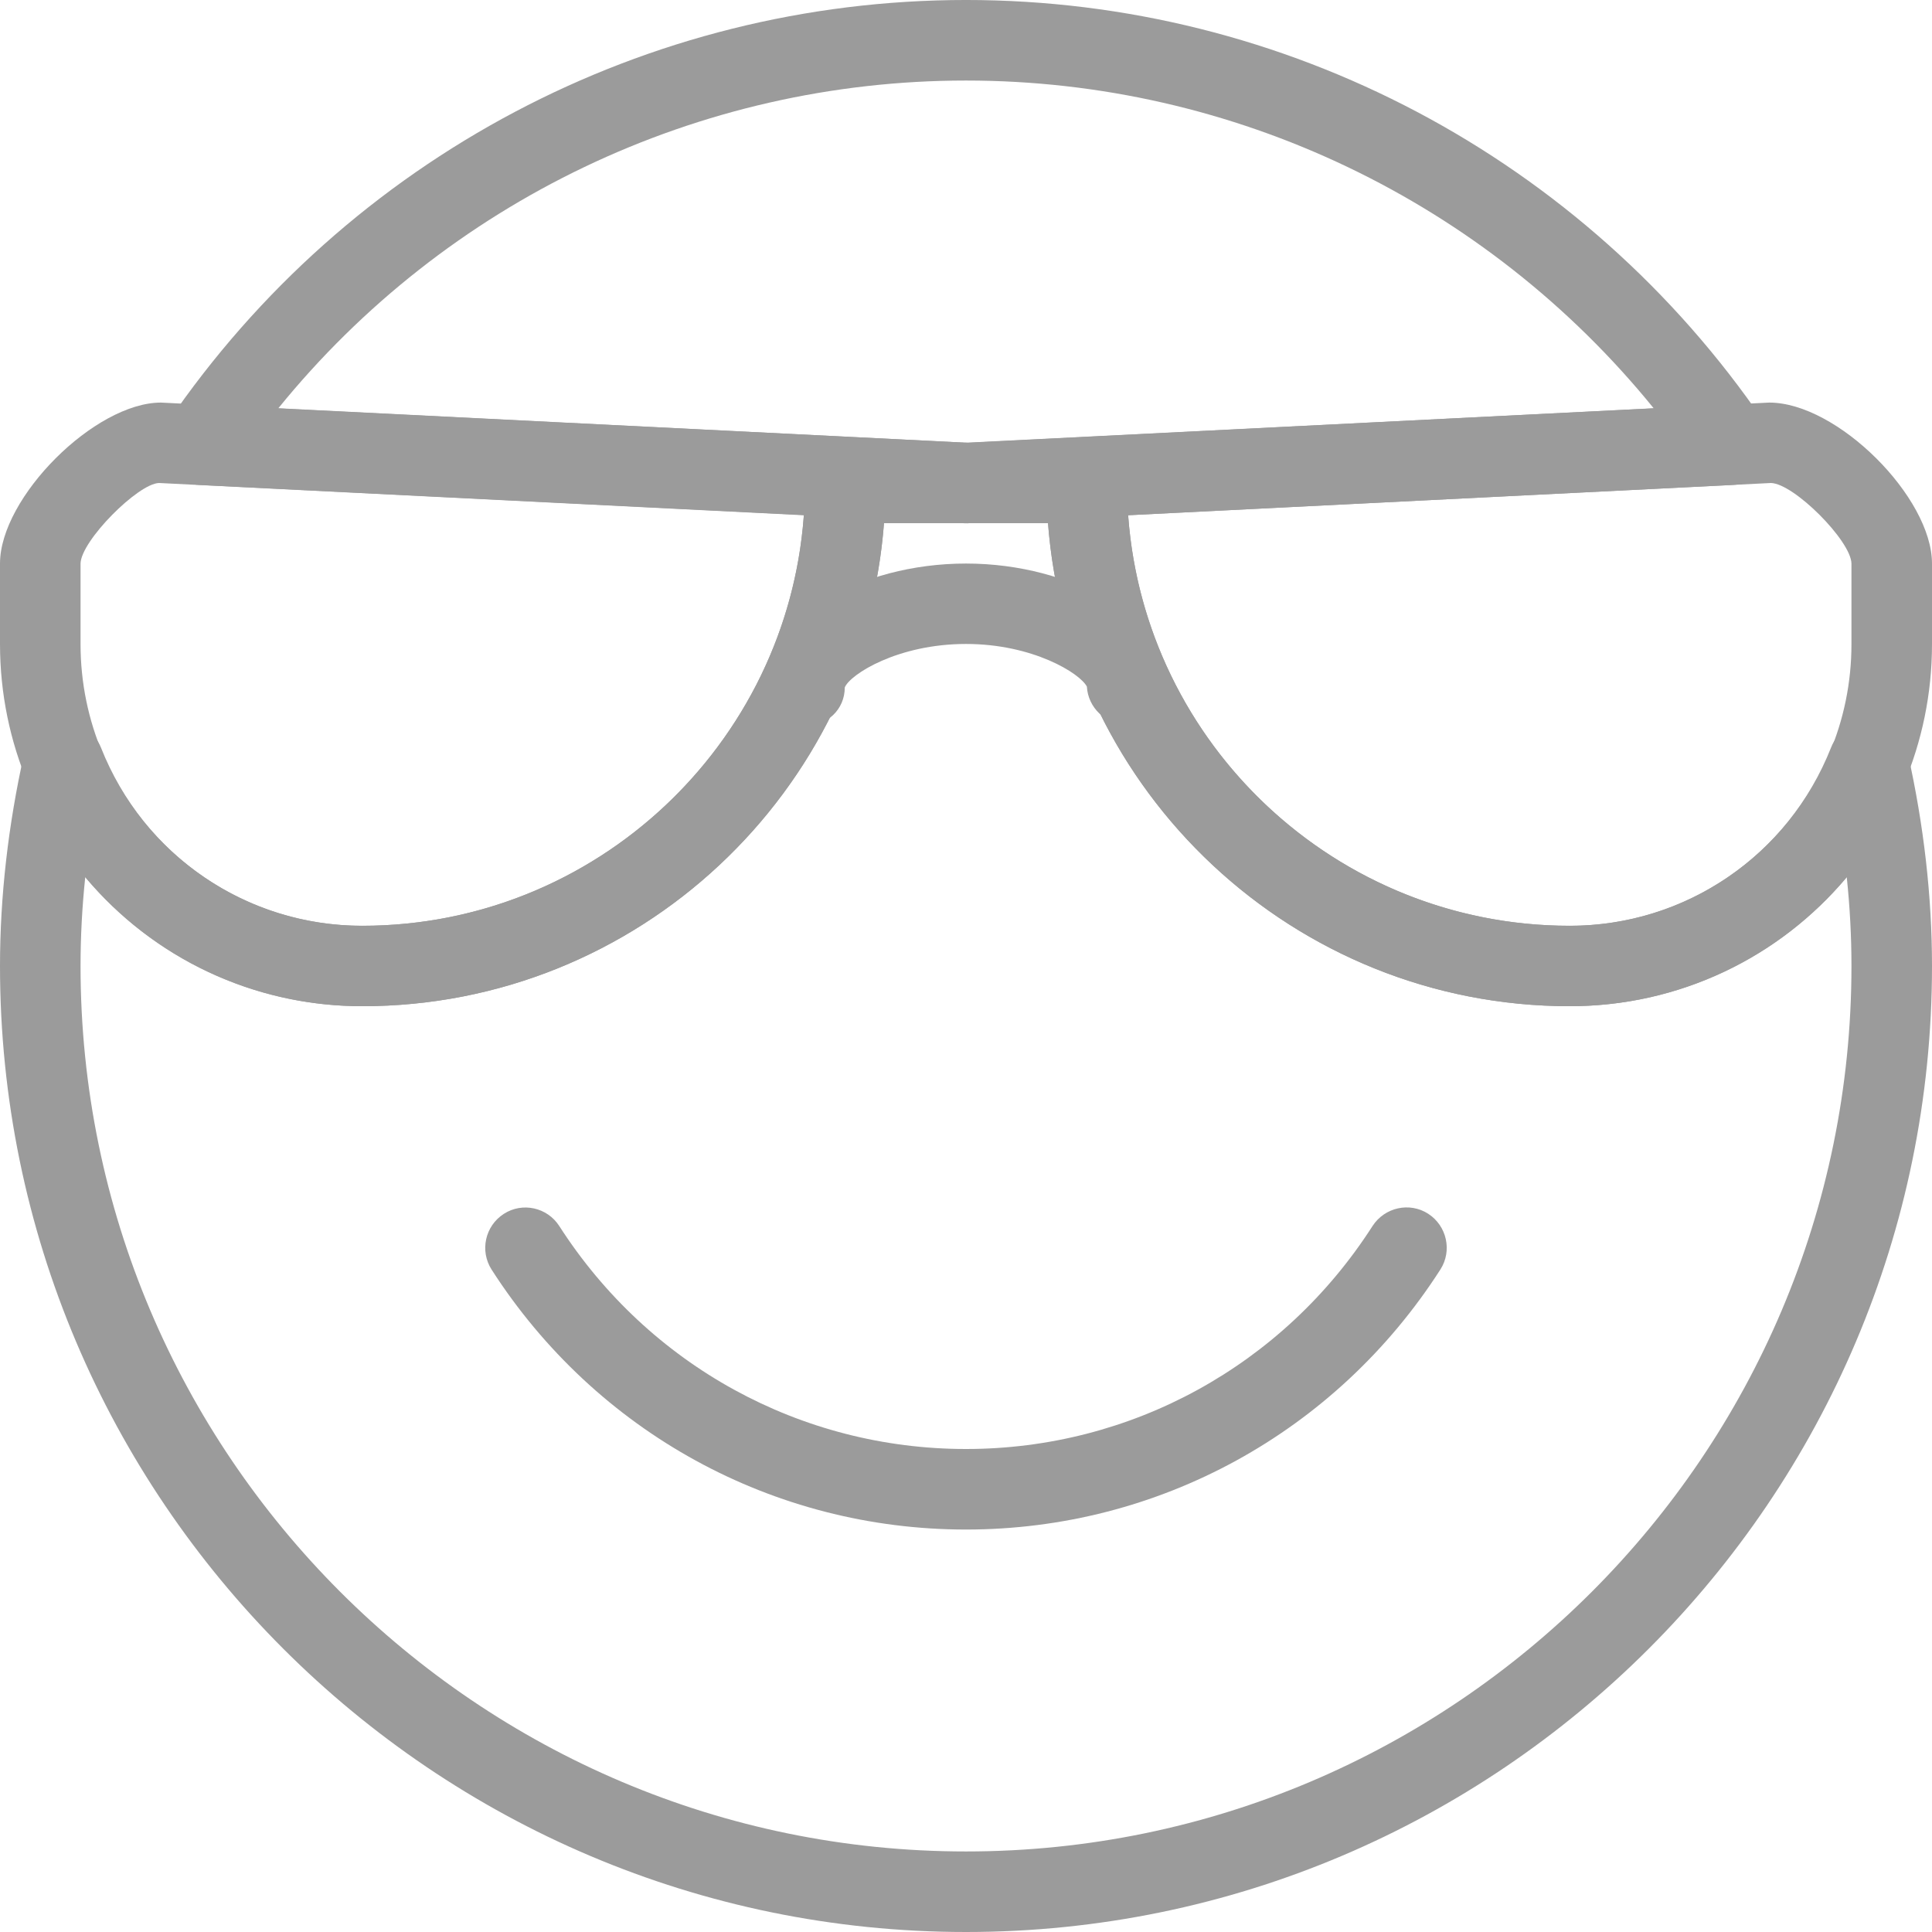 <?xml version="1.0" encoding="UTF-8"?>
<svg width="16px" height="16px" viewBox="0 0 16 16" version="1.1" xmlns="http://www.w3.org/2000/svg" xmlns:xlink="http://www.w3.org/1999/xlink">
    <!-- Generator: Sketch 49.3 (51167) - http://www.bohemiancoding.com/sketch -->
    <title>shopping icon</title>
    <desc>Created with Sketch.</desc>
    <defs></defs>
    <g id="Page-1" stroke="none" stroke-width="1" fill="none" fill-rule="evenodd">
        <g id="icons" transform="translate(-160, -832)" fill="#9B9B9B">
            <g id="determined-face-2" transform="translate(160, 832)">
                <g id="Page-1">
                    <path d="M8,12.667 C6.404,12.667 4.936,11.861 4.071,10.514 C3.972,10.359 4.017,10.153 4.172,10.053 C4.326,9.953 4.533,9.999 4.632,10.154 C5.374,11.309 6.633,12 8,12 C9.367,12 10.626,11.309 11.367,10.153 C11.467,9.999 11.673,9.952 11.828,10.052 C11.982,10.152 12.028,10.358 11.929,10.513 C11.064,11.861 9.596,12.667 8,12.667 L8,12.667 Z" id="Fill-1"></path>
                    <path d="M6.664,6.013 C6.481,6.013 6.333,5.851 6.333,5.667 C6.333,5.134 7.112,4.667 8,4.667 C8.888,4.667 9.667,5.134 9.667,5.667 C9.667,5.851 9.517,6 9.333,6 C9.156,6 9.011,5.861 9.001,5.686 C8.944,5.576 8.554,5.333 8,5.333 C7.434,5.333 7.04,5.585 6.996,5.693 C6.996,5.877 6.849,6.013 6.664,6.013 L6.664,6.013 Z" id="Fill-2"></path>
                    <path d="M8.017,4.333 L1.649,4.016 C1.528,4.01 1.421,3.939 1.367,3.831 C1.313,3.723 1.322,3.596 1.39,3.496 C2.884,1.307 5.355,-6.4e-05 8,-6.4e-05 C10.644,-6.4e-05 13.116,1.307 14.61,3.496 C14.678,3.595 14.687,3.724 14.633,3.832 C14.579,3.94 14.472,4.011 14.351,4.016 L8.017,4.333 Z M2.306,3.381 L8.017,3.667 L13.695,3.381 C12.307,1.671 10.22,0.667 8,0.667 C5.78,0.667 3.693,1.671 2.305,3.381 L2.306,3.381 Z" id="Fill-3"></path>
                    <path d="M8,16 C3.589,16 0,12.411 0,8 C0,7.424 0.068,6.832 0.2,6.241 C0.232,6.099 0.353,5.993 0.499,5.982 C0.65,5.972 0.781,6.055 0.836,6.191 C1.191,7.088 2.041,7.667 3,7.667 C5.022,7.667 6.667,6.022 6.667,4 C6.667,3.816 6.816,3.667 7,3.667 L9,3.667 C9.184,3.667 9.333,3.816 9.333,4 C9.333,6.022 10.977,7.667 13,7.667 C13.959,7.667 14.809,7.088 15.164,6.191 C15.218,6.055 15.346,5.971 15.501,5.982 C15.647,5.993 15.768,6.099 15.8,6.241 C15.932,6.832 16,7.424 16,8 C16,12.411 12.411,16 8,16 L8,16 Z M0.706,7.264 C0.68,7.511 0.667,7.757 0.667,8 C0.667,12.043 3.957,15.333 8,15.333 C12.043,15.333 15.333,12.043 15.333,8 C15.333,7.757 15.32,7.511 15.294,7.264 C14.736,7.932 13.906,8.333 13,8.333 C10.723,8.333 8.85,6.567 8.679,4.333 L7.321,4.333 C7.15,6.567 5.277,8.333 3,8.333 C2.094,8.333 1.264,7.932 0.706,7.264 L0.706,7.264 Z" id="Fill-4"></path>
                    <path d="M3,8.333 C1.346,8.333 0,6.987 0,5.333 L0,4.667 C0,4.119 0.786,3.334 1.333,3.334 L8.016,3.667 C8.2,3.676 8.342,3.833 8.333,4.016 C8.324,4.2 8.162,4.346 7.984,4.333 L7.323,4.3 C7.169,6.55 5.289,8.333 3,8.333 L3,8.333 Z M1.317,4 C1.144,4.004 0.671,4.478 0.667,4.667 L0.667,5.334 C0.667,6.621 1.714,7.667 3,7.667 C4.932,7.667 6.52,6.165 6.657,4.267 L1.317,4 Z" id="Fill-5"></path>
                    <path d="M13,8.333 C10.711,8.333 8.831,6.55 8.677,4.3 L8.017,4.333 C7.827,4.344 7.676,4.201 7.667,4.016 C7.659,3.833 7.8,3.676 7.984,3.667 L14.651,3.334 C15.216,3.333 16,4.119 16,4.667 L16,5.334 C16,6.988 14.654,8.333 13,8.333 L13,8.333 Z M9.343,4.267 C9.48,6.165 11.067,7.667 13,7.667 C14.287,7.667 15.333,6.62 15.333,5.334 L15.333,4.667 C15.329,4.478 14.856,4.004 14.666,4 L9.343,4.267 Z" id="Fill-6"></path>
                </g>
            </g>
        </g>
    </g>
</svg>